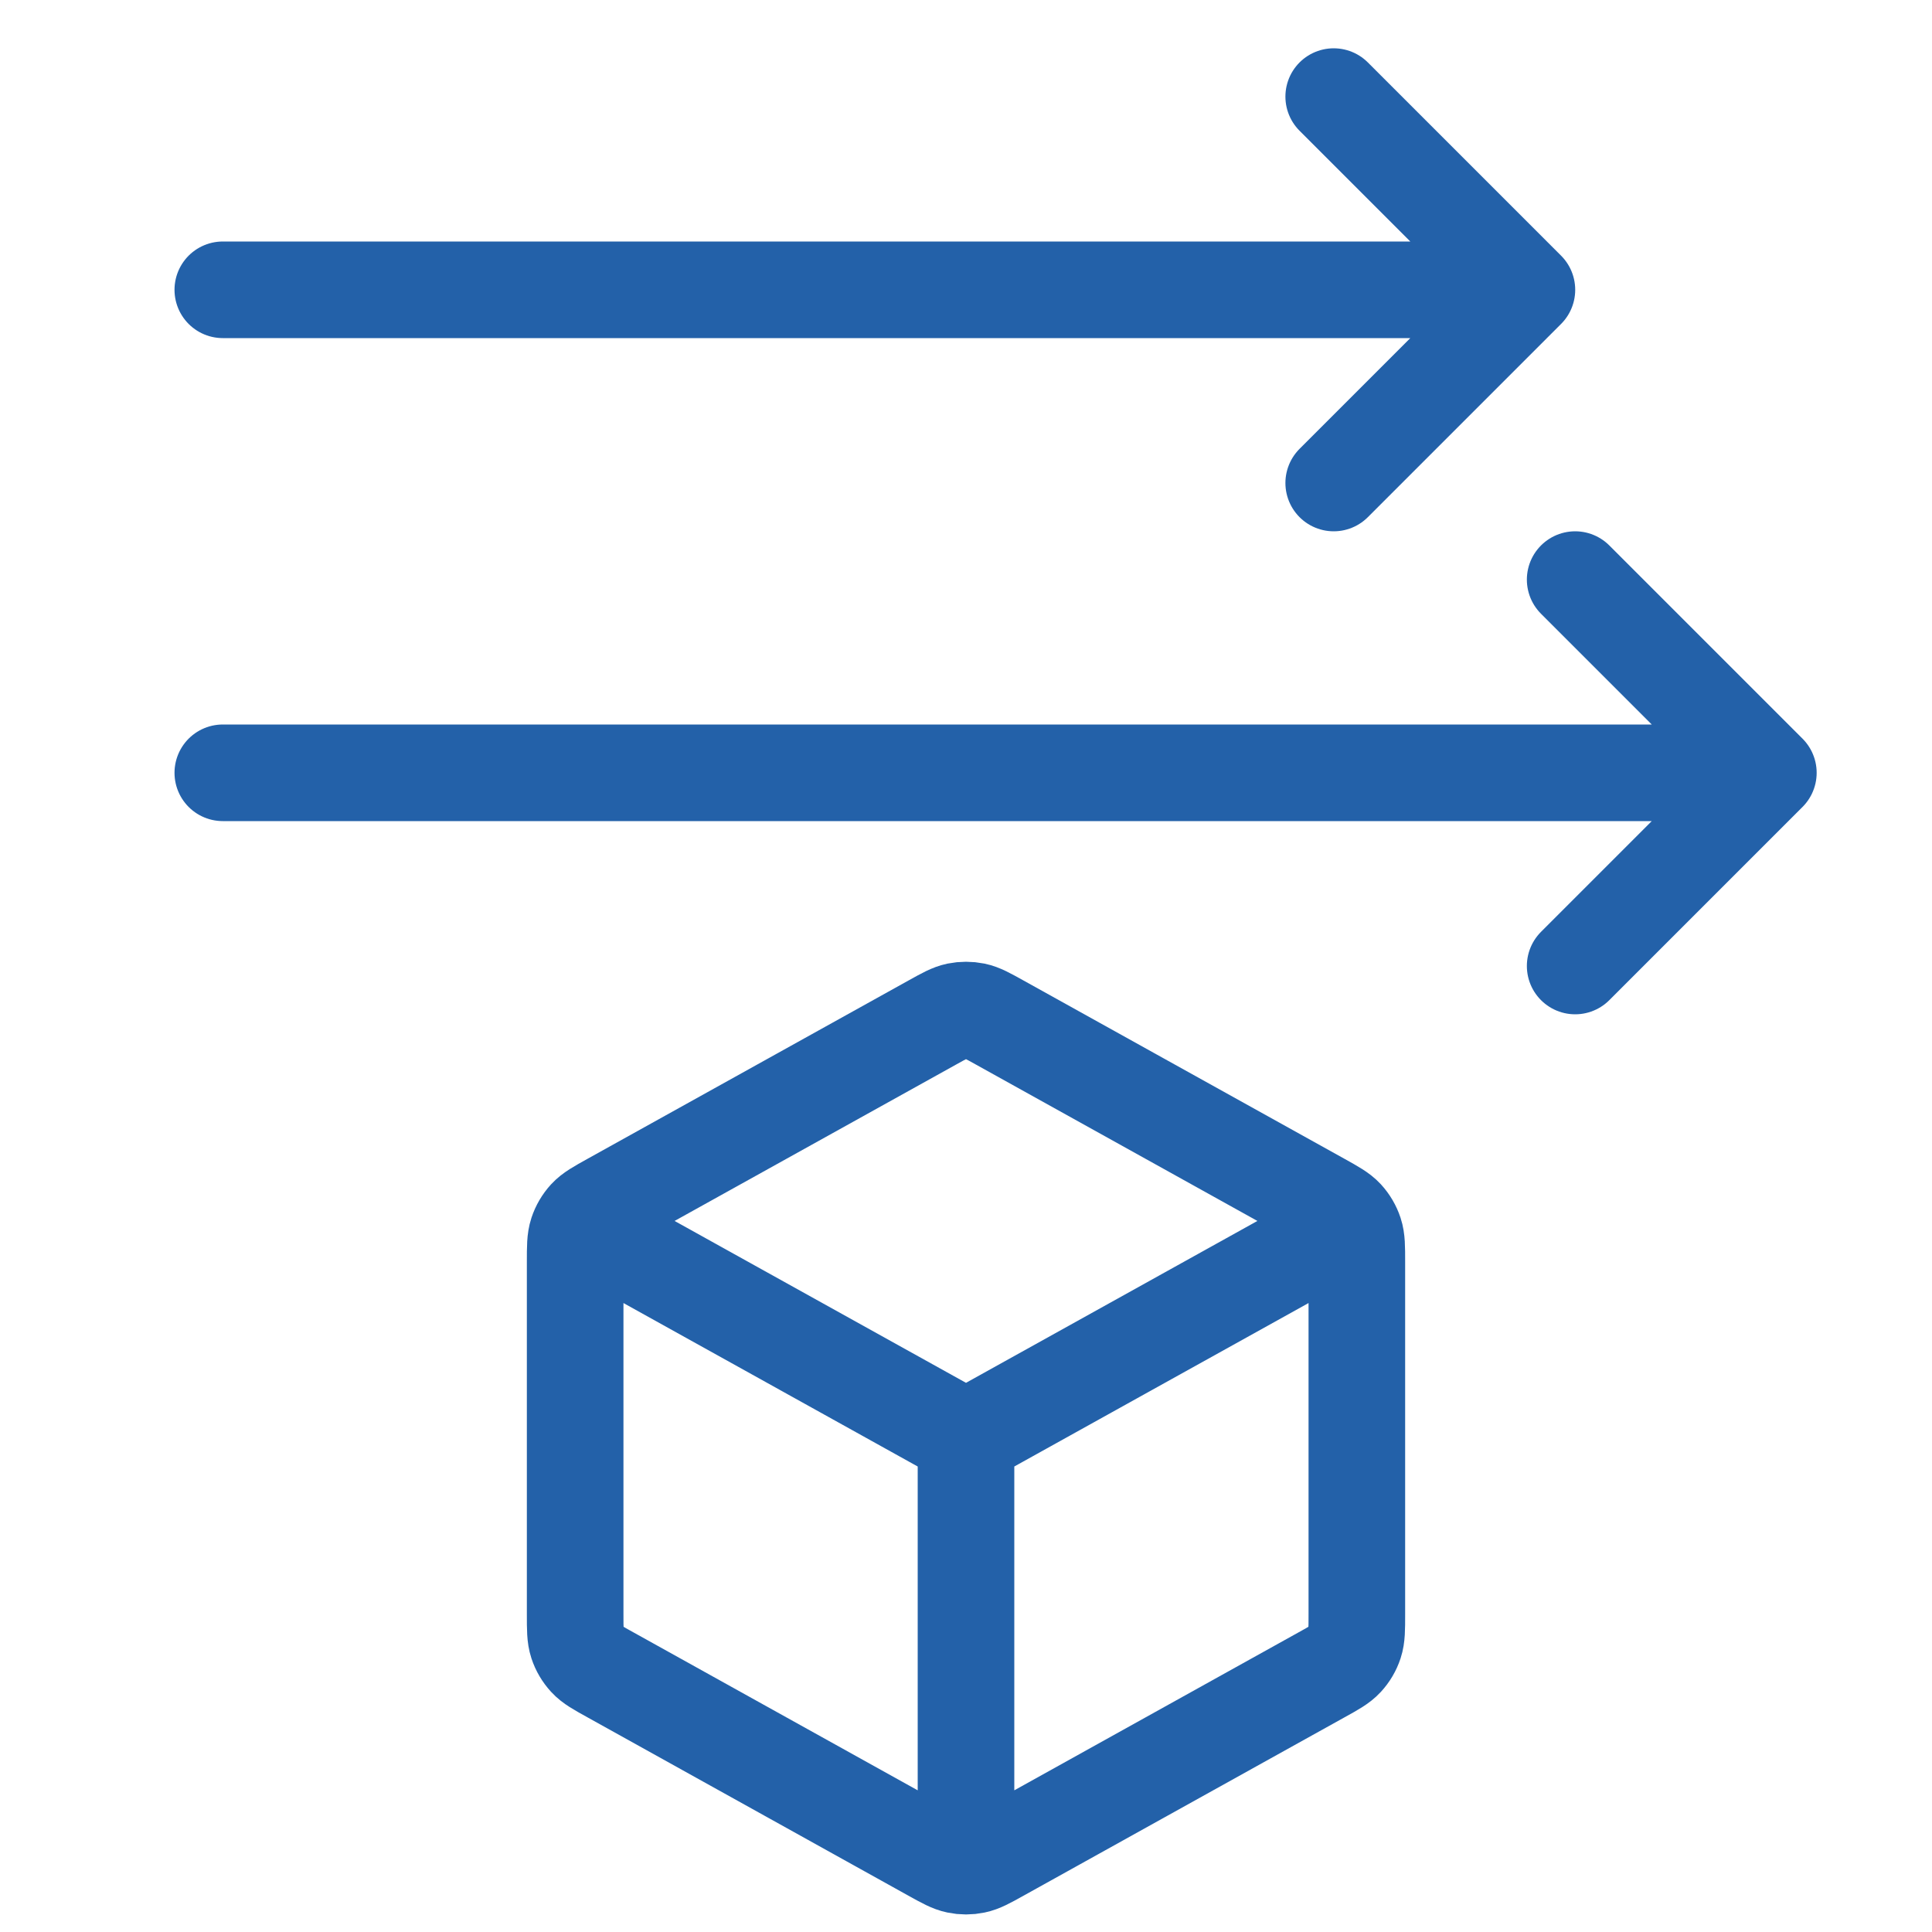 <svg width="40" height="40" viewBox="0 0 40 40" fill="none" xmlns="http://www.w3.org/2000/svg">
<path d="M4.613 16H36.612M36.612 16L32.612 20M36.612 16L32.612 12M4.613 6H31.613M31.613 6L27.613 10M31.613 6L27.613 2" stroke="#2361A9" stroke-width="2" stroke-linecap="round" stroke-linejoin="round"/>
<path d="M27.643 25.528L20 29.774M20 29.774L12.357 25.528M20 29.774L20 38.316M28.092 33.424V26.125C28.092 25.817 28.092 25.663 28.047 25.526C28.007 25.404 27.941 25.292 27.855 25.198C27.756 25.092 27.622 25.017 27.352 24.867L20.699 21.171C20.444 21.029 20.316 20.958 20.181 20.93C20.062 20.906 19.938 20.906 19.819 20.93C19.684 20.958 19.556 21.029 19.301 21.171L12.648 24.867C12.378 25.017 12.243 25.092 12.145 25.198C12.059 25.292 11.993 25.404 11.953 25.526C11.908 25.663 11.908 25.817 11.908 26.125V33.424C11.908 33.732 11.908 33.886 11.953 34.023C11.993 34.145 12.059 34.256 12.145 34.35C12.243 34.457 12.378 34.532 12.648 34.681L19.301 38.378C19.556 38.52 19.684 38.59 19.819 38.618C19.938 38.643 20.062 38.643 20.181 38.618C20.316 38.59 20.444 38.52 20.699 38.378L27.352 34.681C27.622 34.532 27.756 34.457 27.855 34.35C27.941 34.256 28.007 34.145 28.047 34.023C28.092 33.886 28.092 33.732 28.092 33.424Z" stroke="#2361A9" stroke-width="2" stroke-linecap="round" stroke-linejoin="round"/>
</svg>
